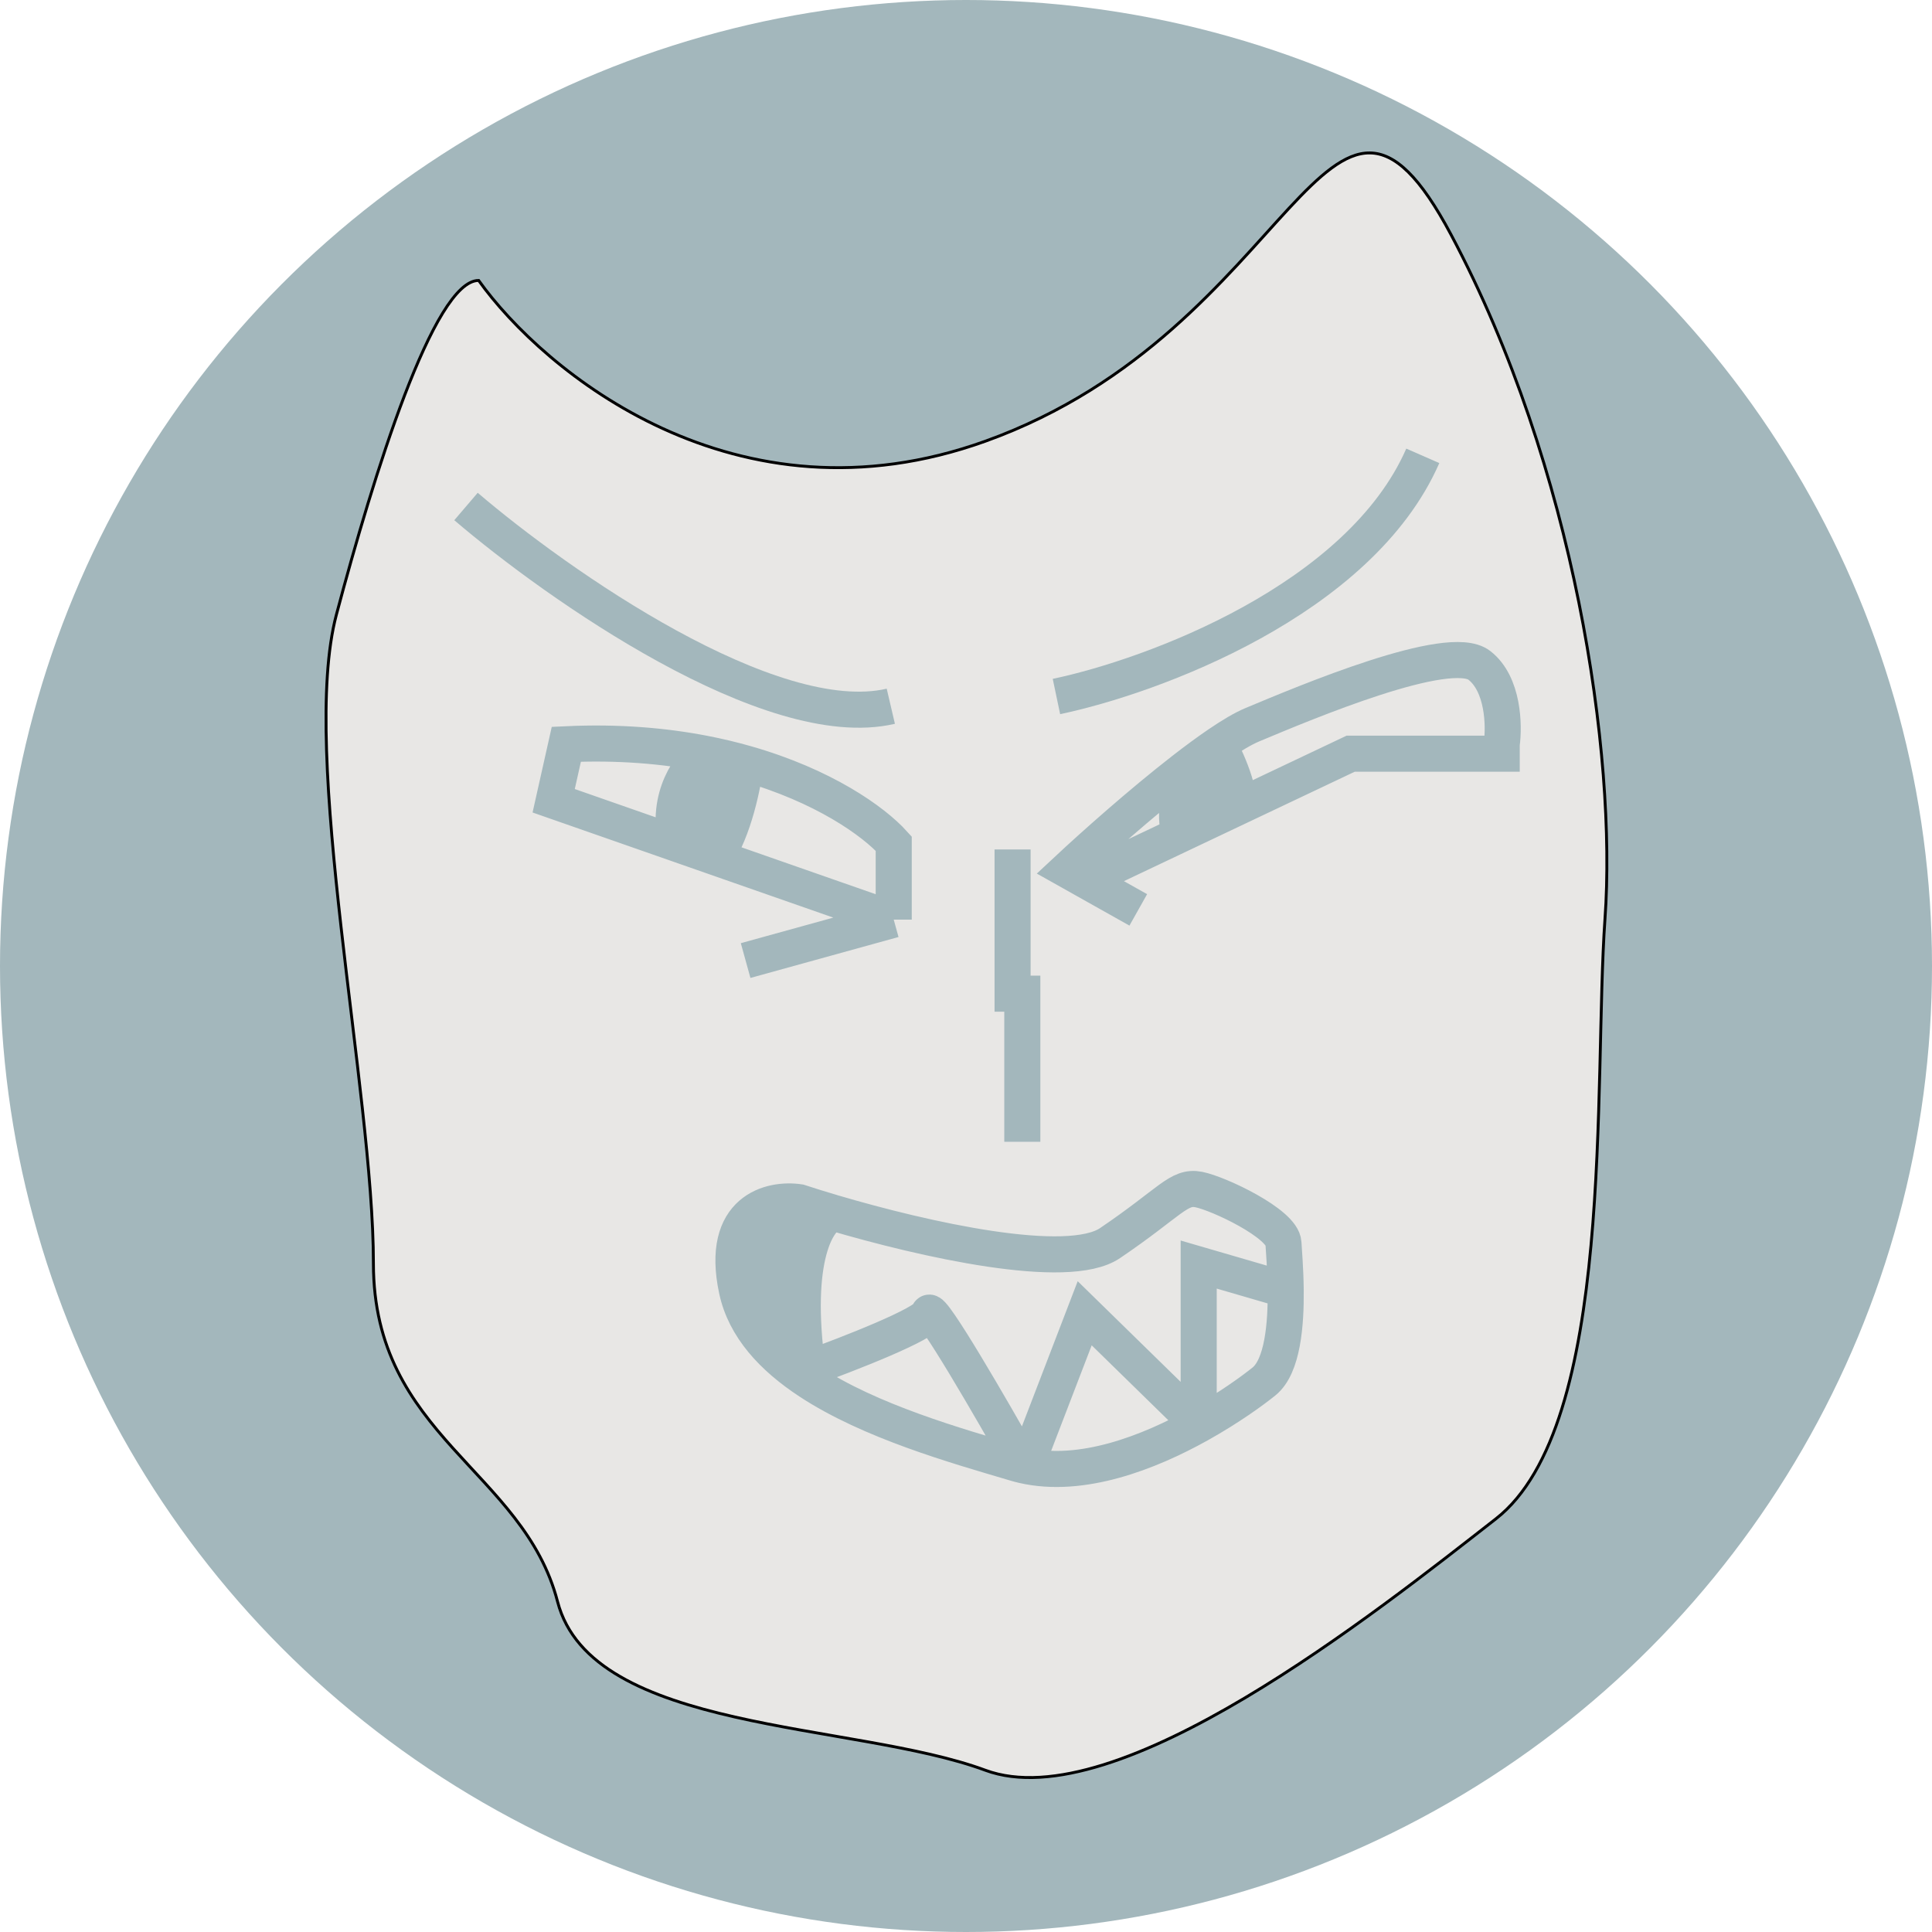 <svg width="2994" height="2994" viewBox="0 0 2994 2994" fill="none" xmlns="http://www.w3.org/2000/svg">
<circle cx="1497" cy="1497" r="1497" fill="#A3B7BC"/>
<path d="M741.758 434.613C842.42 575.54 1140.38 822.667 1526.92 683.752C2010.1 510.11 2056.91 2.771 2248.67 363.646C2440.44 724.521 2505.36 1168.44 2487.24 1423.62C2469.13 1678.8 2503.85 2208.79 2318.13 2353.74C2132.41 2498.7 1730.77 2818.8 1526.92 2743.31C1323.08 2667.81 916.91 2685.93 864.063 2482.09C811.215 2278.25 578.685 2225.4 578.685 1958.14C578.685 1690.88 463.929 1168.44 521.307 952.522C578.685 736.601 672.3 434.613 741.758 434.613Z" fill="#E8E7E5" stroke="black" stroke-width="4.493"/>
<path d="M722.149 784.916C864.083 906.215 1194.46 1137.94 1380.48 1094.45" stroke="#A3B7BC" stroke-width="55.888"/>
<path d="M1637.15 1079.37C1785.63 1048.17 2107.04 929.891 2204.89 706.42" stroke="#A3B7BC" stroke-width="55.888"/>
<path d="M1569.17 1316.42V1539.89H1584.27V1754.3V1769.4" stroke="#A3B7BC" stroke-width="55.888"/>
<path d="M1238.53 1863.02C1195.24 1856.48 1115.31 1874.5 1141.89 1998.92C1154.36 2057.29 1197.45 2103.53 1254.25 2140.85C1253.2 2134.15 1252.24 2127.61 1251.37 2121.22C1227.51 1946.77 1267.5 1887.24 1291.37 1879.4C1272 1873.69 1254.18 1868.14 1238.53 1863.02Z" fill="#A3B7BC"/>
<path d="M1092.06 1167.97C1070.29 1183.73 1031 1233.68 1048.07 1307.36L1108.67 1328.55C1137.66 1286.3 1151.96 1213.98 1155.48 1183.1C1135.52 1177.42 1114.37 1172.32 1092.06 1167.97Z" fill="#A3B7BC"/>
<path d="M1833.44 1193.81C1826.39 1225.35 1816.53 1288.95 1833.44 1291.1L1911.96 1253.87C1930.69 1244.99 1904.15 1183.16 1888.54 1153.35C1871.45 1164.97 1852.76 1178.79 1833.44 1193.81Z" fill="#A3B7BC"/>
<path d="M1155.48 1488.56L1384.99 1425.14M1384.99 1425.14V1307.36C1353.48 1272.45 1276 1217.36 1155.48 1183.1M1384.99 1425.14L1108.67 1328.55M1092.06 1167.97C1029.63 1155.8 958.066 1149.57 877.651 1153.35L858.021 1240.93L1048.07 1307.36M1092.06 1167.97C1070.29 1183.73 1031 1233.68 1048.07 1307.36M1092.06 1167.97C1114.37 1172.32 1135.52 1177.42 1155.48 1183.1M1048.07 1307.36L1108.67 1328.55M1155.48 1183.1C1151.96 1213.98 1137.66 1286.3 1108.67 1328.55M1763.98 1410.04L1680.94 1363.4M1680.94 1363.4L1653.76 1348.13C1695.14 1309.51 1767.88 1244.79 1833.44 1193.81M1680.94 1363.4L1833.44 1291.1M1833.44 1193.81C1826.39 1225.35 1816.53 1288.95 1833.44 1291.1M1833.44 1193.81C1852.76 1178.79 1871.45 1164.97 1888.54 1153.35M1833.44 1291.1L1911.96 1253.87M1888.54 1153.35C1908.68 1139.65 1926.59 1129.03 1940.65 1123.15C2023.69 1088.42 2245.65 994.808 2292.46 1031.05C2329.91 1060.04 2331.22 1124.66 2327.19 1153.35V1167.97H2093.15L1911.96 1253.87M1888.54 1153.35C1904.15 1183.16 1930.69 1244.99 1911.96 1253.87M1291.37 1879.4C1272 1873.69 1254.18 1868.14 1238.53 1863.02C1195.24 1856.48 1115.31 1874.5 1141.89 1998.92C1154.36 2057.29 1197.45 2103.53 1254.25 2140.85M1291.37 1879.4C1432.06 1920.9 1654.37 1971.03 1720.2 1926.44C1813.81 1863.02 1826.66 1837.35 1857.6 1843.39C1888.54 1849.43 1987.45 1896.24 1988.96 1926.44C1989.54 1937.92 1992.08 1966.19 1992.43 1998.92M1291.37 1879.4C1267.5 1887.24 1227.51 1946.77 1251.37 2121.22M1254.25 2140.85C1348.79 2202.96 1481.29 2240.33 1573.73 2267.68C1577.73 2268.87 1581.76 2269.92 1585.81 2270.85M1254.25 2140.85C1253.2 2134.15 1252.24 2127.61 1251.37 2121.22M1251.37 2121.22C1313.02 2099.07 1436.93 2050.86 1439.35 2035.15C1441.76 2019.45 1538 2185.74 1585.81 2270.85M1585.81 2270.85C1676.45 2291.65 1780.67 2250.72 1857.6 2207.89M1585.81 2282.78L1680.94 2035.15L1857.6 2207.89M1857.6 2207.89C1904.64 2181.69 1941.48 2154.79 1958.77 2140.85C1987.78 2117.45 1993.01 2052.27 1992.43 1998.92M1857.6 2207.89V1959.66L1992.43 1998.92" stroke="#A3B7BC" stroke-width="55.888"/>
</svg>
